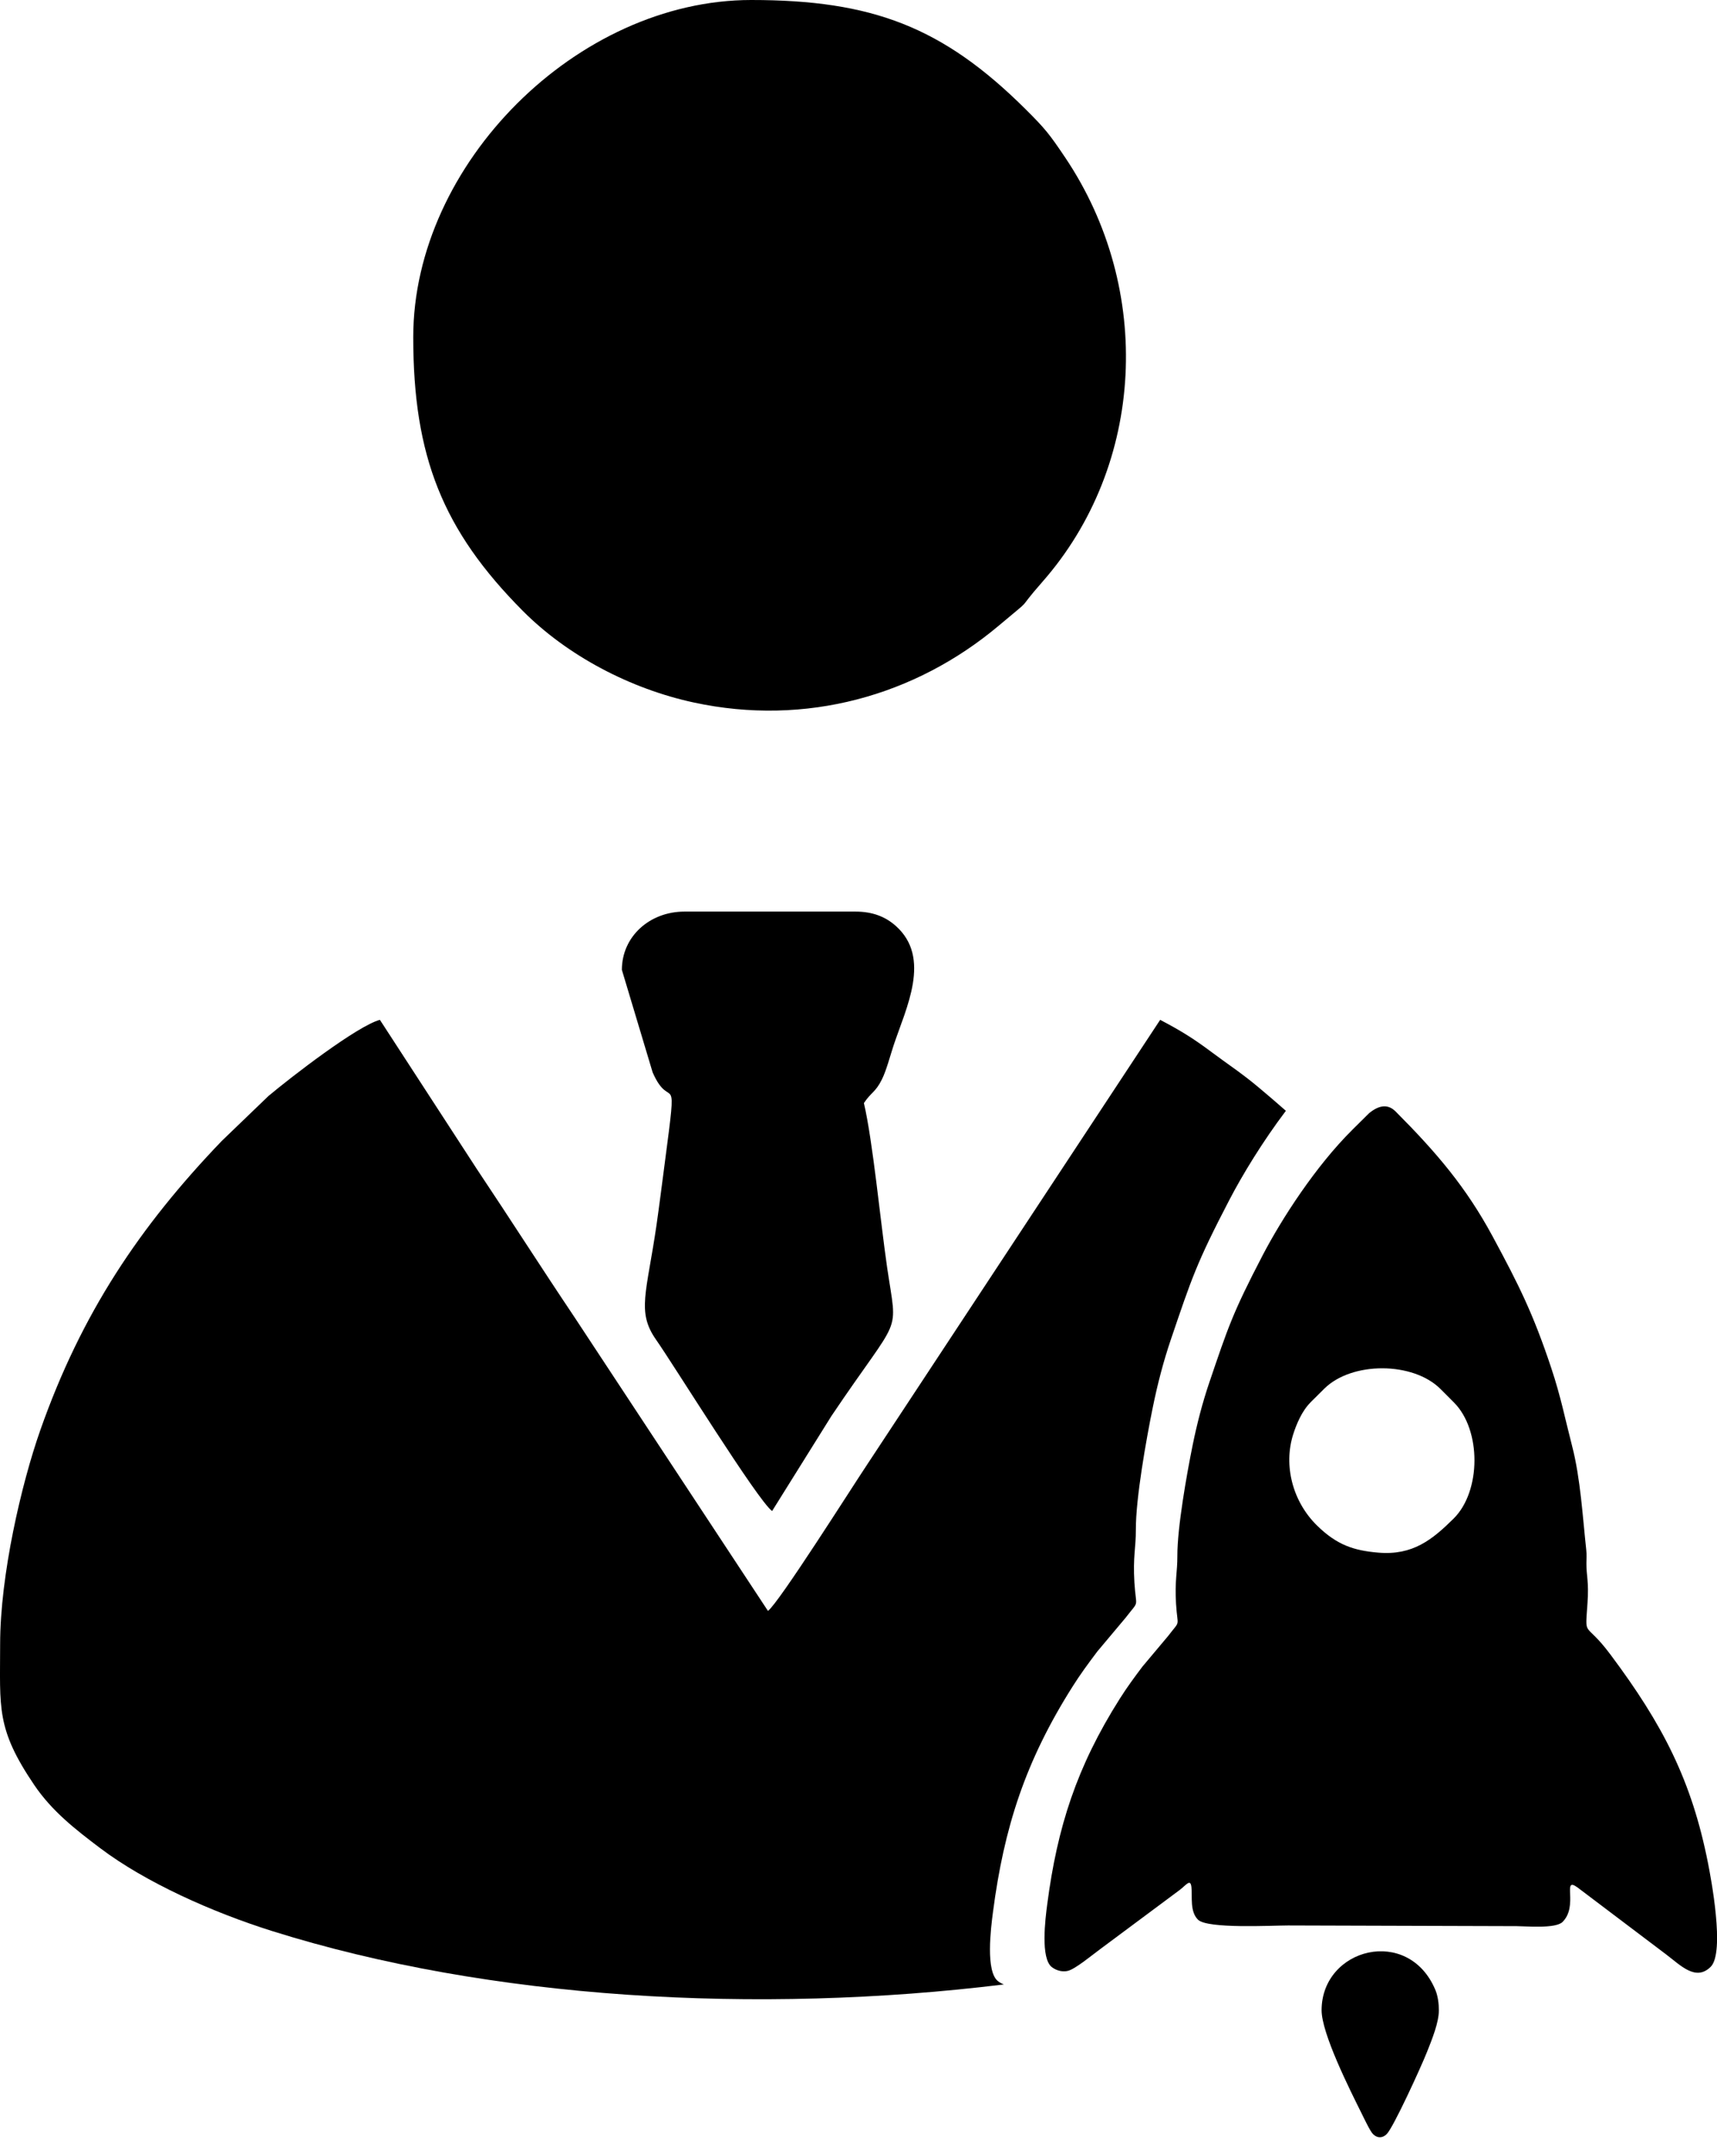 <svg width="90" height="113" viewBox="0 0 90 113" fill="none" xmlns="http://www.w3.org/2000/svg">
<g clip-path="url(#clip0_632_1516)">
<path fill-rule="evenodd" clip-rule="evenodd" d="M0.007 86.18C0.007 89.525 -0.215 90.589 1.795 93.559C2.73 94.939 3.964 95.896 5.255 96.871C7.631 98.664 11.124 100.225 14.25 101.209C25.668 104.802 39.722 105.595 52.622 104.012C52.518 103.973 52.417 103.92 52.322 103.849C51.646 103.346 51.941 101.042 52.047 100.232C52.625 95.786 53.749 92.303 56.222 88.397C56.646 87.727 57.02 87.223 57.521 86.556L59.006 84.787C59.752 83.816 59.547 84.35 59.462 82.944C59.38 81.588 59.542 81.132 59.538 80.176C59.531 78.538 60.08 75.467 60.42 73.794C60.667 72.577 60.977 71.373 61.383 70.179C62.46 67.014 62.71 66.213 64.446 62.88C65.144 61.541 66.189 59.829 67.402 58.221C66.873 57.756 66.374 57.331 65.993 57.012C65.119 56.274 64.41 55.818 63.499 55.138C62.514 54.402 61.892 54.024 60.813 53.454L45.459 76.755C44.656 77.956 40.826 84.016 40.254 84.434L30.107 69.03C28.33 66.382 26.749 63.898 24.988 61.264L19.913 53.454C18.735 53.766 15.259 56.449 14.072 57.445L11.623 59.802C7.324 64.282 4.265 68.838 2.11 74.968C1.124 77.773 0.007 82.56 0.007 86.18Z" fill="black"/>
<path fill-rule="evenodd" clip-rule="evenodd" d="M21.661 17.672C21.661 23.912 23.202 27.792 27.402 32.017C29.735 34.364 33.03 36.101 36.367 36.821C42.236 38.087 47.979 36.469 52.351 32.794C54.365 31.101 53.117 32.231 54.641 30.495C60.012 24.383 60.482 15.166 55.827 8.246C55.011 7.032 54.78 6.741 53.76 5.727C49.409 1.4 45.702 0 39.378 0C30.266 0 21.661 8.587 21.661 17.672Z" fill="black"/>
<path fill-rule="evenodd" clip-rule="evenodd" d="M32.597 50.835L34.21 56.209C35.172 58.395 35.546 55.637 34.848 60.937C34.689 62.149 34.552 63.239 34.412 64.211C33.893 67.778 33.366 68.758 34.385 70.213C35.35 71.593 39.715 78.647 40.471 79.199L43.577 74.224C47.299 68.689 47.044 70.154 46.499 66.422C46.15 64.026 45.752 59.818 45.283 57.816C45.673 57.235 45.892 57.253 46.227 56.576C46.467 56.093 46.663 55.324 46.841 54.789C47.489 52.837 48.845 50.201 46.945 48.523C46.417 48.057 45.752 47.78 44.845 47.78H35.877C34.057 47.78 32.597 49.082 32.597 50.835Z" fill="black"/>
<path fill-rule="evenodd" clip-rule="evenodd" d="M68.702 73.494L69.416 72.785C70.859 71.355 74.071 71.364 75.506 72.803L76.217 73.515C77.65 74.954 77.641 78.158 76.199 79.59C75.075 80.704 74.046 81.535 72.242 81.379C70.958 81.269 70.079 80.979 69.042 79.966C67.751 78.704 67.265 76.808 67.788 75.171C67.942 74.691 68.227 73.966 68.704 73.494H68.702ZM70.883 59.219L71.77 58.34C72.207 57.99 72.698 57.8 73.154 58.257C75.31 60.422 76.849 62.23 78.236 64.799C79.616 67.355 80.37 68.865 81.319 71.723C81.816 73.217 82.031 74.345 82.407 75.798C82.847 77.501 82.959 79.521 83.146 81.228C83.174 81.485 83.156 81.672 83.155 81.938C83.149 82.583 83.29 82.876 83.213 84.006C83.084 85.947 83.034 84.873 84.417 86.724C87.151 90.383 88.67 93.306 89.53 97.66C89.678 98.41 90.429 102.335 89.669 103.088C88.894 103.856 88.114 103.032 87.338 102.442L82.676 98.919C81.858 98.337 82.754 99.893 81.903 100.738C81.54 101.099 80.001 100.959 79.506 100.957L67.521 100.921C66.693 100.92 63.285 101.11 62.793 100.616C62.362 100.184 62.503 99.42 62.452 98.918C62.403 98.445 62.183 98.797 61.828 99.067L57.672 102.159C57.232 102.483 56.376 103.195 55.984 103.298C55.722 103.367 55.403 103.303 55.143 103.111C54.525 102.655 54.796 100.555 54.892 99.817C55.419 95.766 56.443 92.594 58.696 89.036C59.082 88.427 59.422 87.967 59.878 87.359L61.23 85.748C61.908 84.862 61.723 85.35 61.645 84.07C61.57 82.835 61.718 82.419 61.714 81.549C61.709 80.057 62.208 77.261 62.517 75.735C62.744 74.627 63.025 73.531 63.395 72.442C64.376 69.559 64.605 68.829 66.184 65.795C67.183 63.879 68.966 61.12 70.885 59.218L70.883 59.219Z" fill="black"/>
<path fill-rule="evenodd" clip-rule="evenodd" d="M71.966 111.853C72.191 112.078 72.465 112.078 72.689 111.854C73.035 111.511 74.488 108.341 74.806 107.534C75.061 106.89 75.419 106.014 75.421 105.373C75.421 105.025 75.373 104.62 75.234 104.291C73.815 100.93 69.288 102.104 69.274 105.355C69.268 106.575 70.75 109.522 71.37 110.769C71.487 111.003 71.815 111.702 71.966 111.853Z" fill="black"/>
</g>
<defs>
<clipPath id="clip0_632_1516">
<rect width="90" height="112.021" fill="white"/>
</clipPath>
</defs>
</svg>
